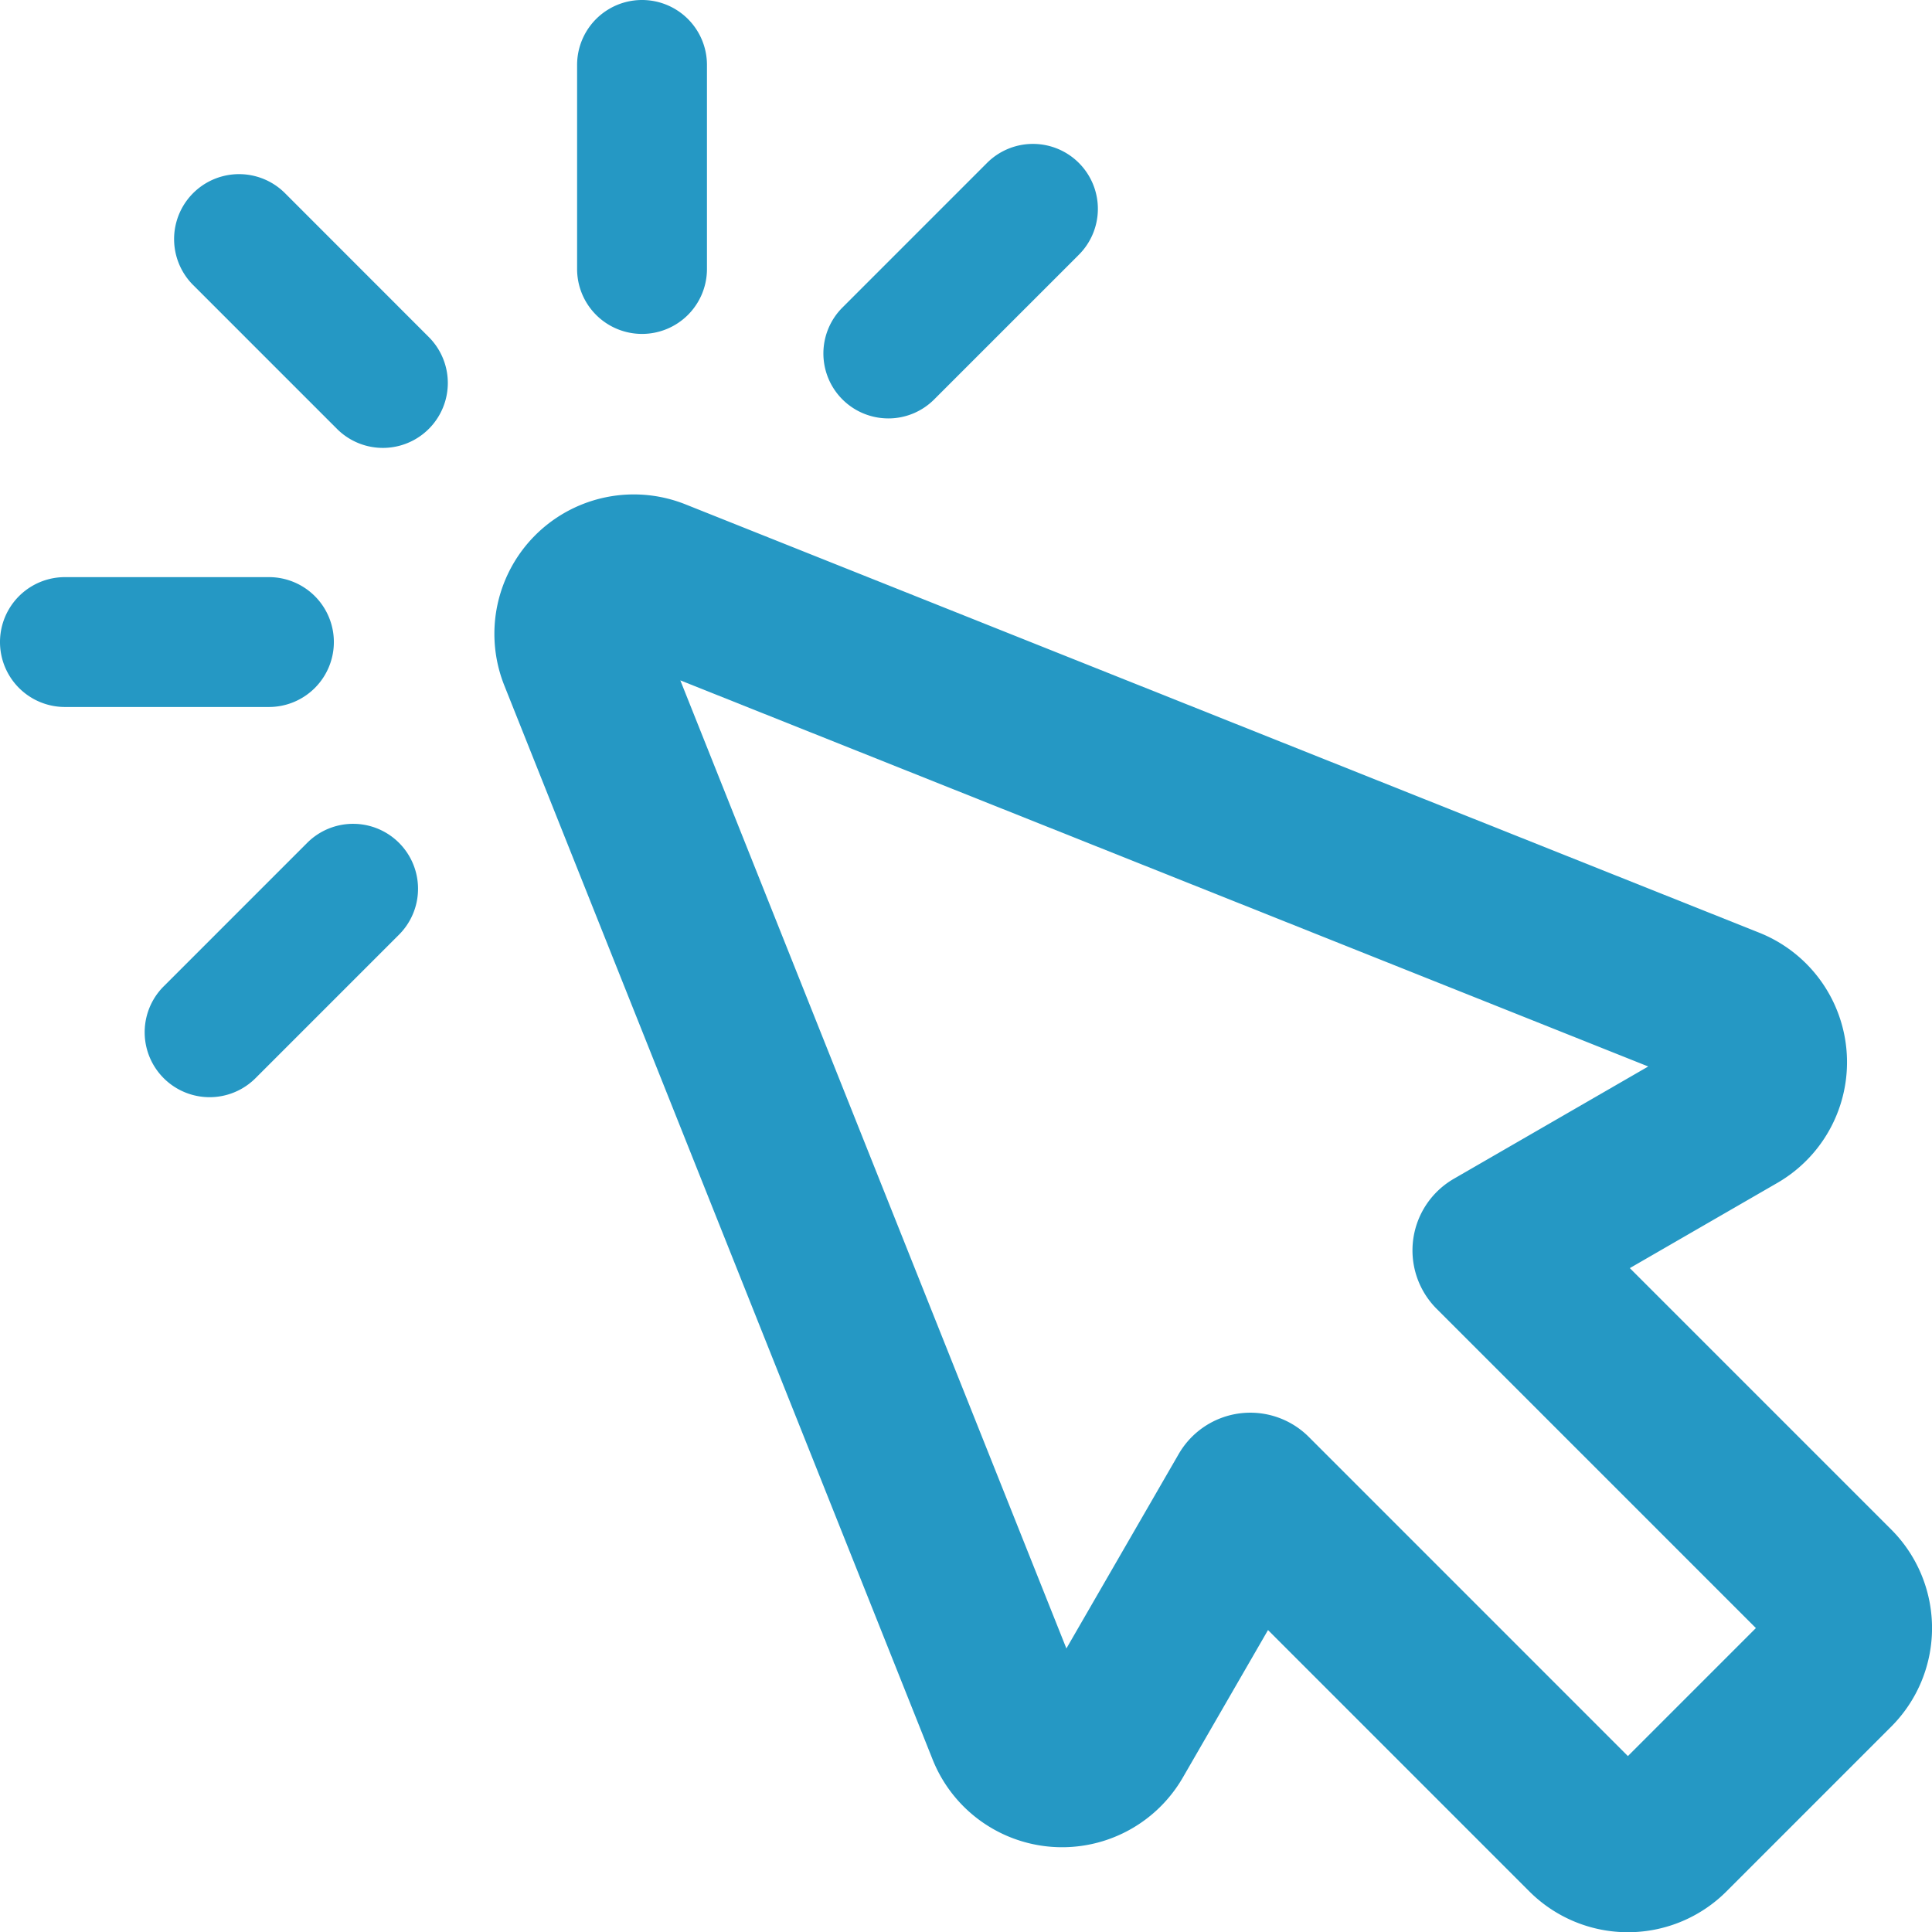 <svg xmlns="http://www.w3.org/2000/svg" width="116.818" height="116.828" viewBox="0 0 116.818 116.828">
  <g id="cursor" transform="translate(-0.013)">
    <path id="Path_6" data-name="Path 6" d="M150.127,135.315l-20.409-20.409,14.56-8.41a3.429,3.429,0,0,0-.445-6.155l-64.926-25.9A3.429,3.429,0,0,0,74.452,78.9l25.895,64.934a3.43,3.43,0,0,0,6.156.445l8.409-14.56,20.407,20.409a3.429,3.429,0,0,0,4.85,0l9.959-9.96A3.43,3.43,0,0,0,150.127,135.315Z" transform="translate(-39.3 -39.301)" fill="none" stroke="#2598c4" stroke-linecap="round" stroke-linejoin="round" stroke-width="10"/>
    <path id="Path_7" data-name="Path 7" d="M33.357,27.794A3.926,3.926,0,1,0,27.8,33.346l8.723,8.723a3.926,3.926,0,0,0,5.552-5.552Z" transform="translate(-16.111 -16.113)" fill="#2598c4"/>
    <path id="Path_8" data-name="Path 8" d="M20.2,92.209a3.926,3.926,0,0,0-3.926-3.926H3.939a3.926,3.926,0,1,0,0,7.852H16.276A3.927,3.927,0,0,0,20.2,92.209Z" transform="translate(0 -53.387)" fill="#2598c4"/>
    <path id="Path_9" data-name="Path 9" d="M31.957,127.111l-8.724,8.724a3.926,3.926,0,0,0,5.552,5.552l8.724-8.724a3.926,3.926,0,0,0-5.552-5.552Z" transform="translate(-13.346 -76.172)" fill="#2598c4"/>
    <path id="Path_10" data-name="Path 10" d="M92.216,20.19a3.926,3.926,0,0,0,3.926-3.926V3.926a3.926,3.926,0,0,0-7.852,0V16.264A3.926,3.926,0,0,0,92.216,20.19Z" transform="translate(-53.383 0)" fill="#2598c4"/>
    <path id="Path_11" data-name="Path 11" d="M129.888,38.648a3.913,3.913,0,0,0,2.776-1.15l8.723-8.723a3.926,3.926,0,1,0-5.552-5.552l-8.723,8.724a3.926,3.926,0,0,0,2.776,6.7Z" transform="translate(-76.165 -13.348)" fill="#2598c4"/>
  </g>
</svg>
